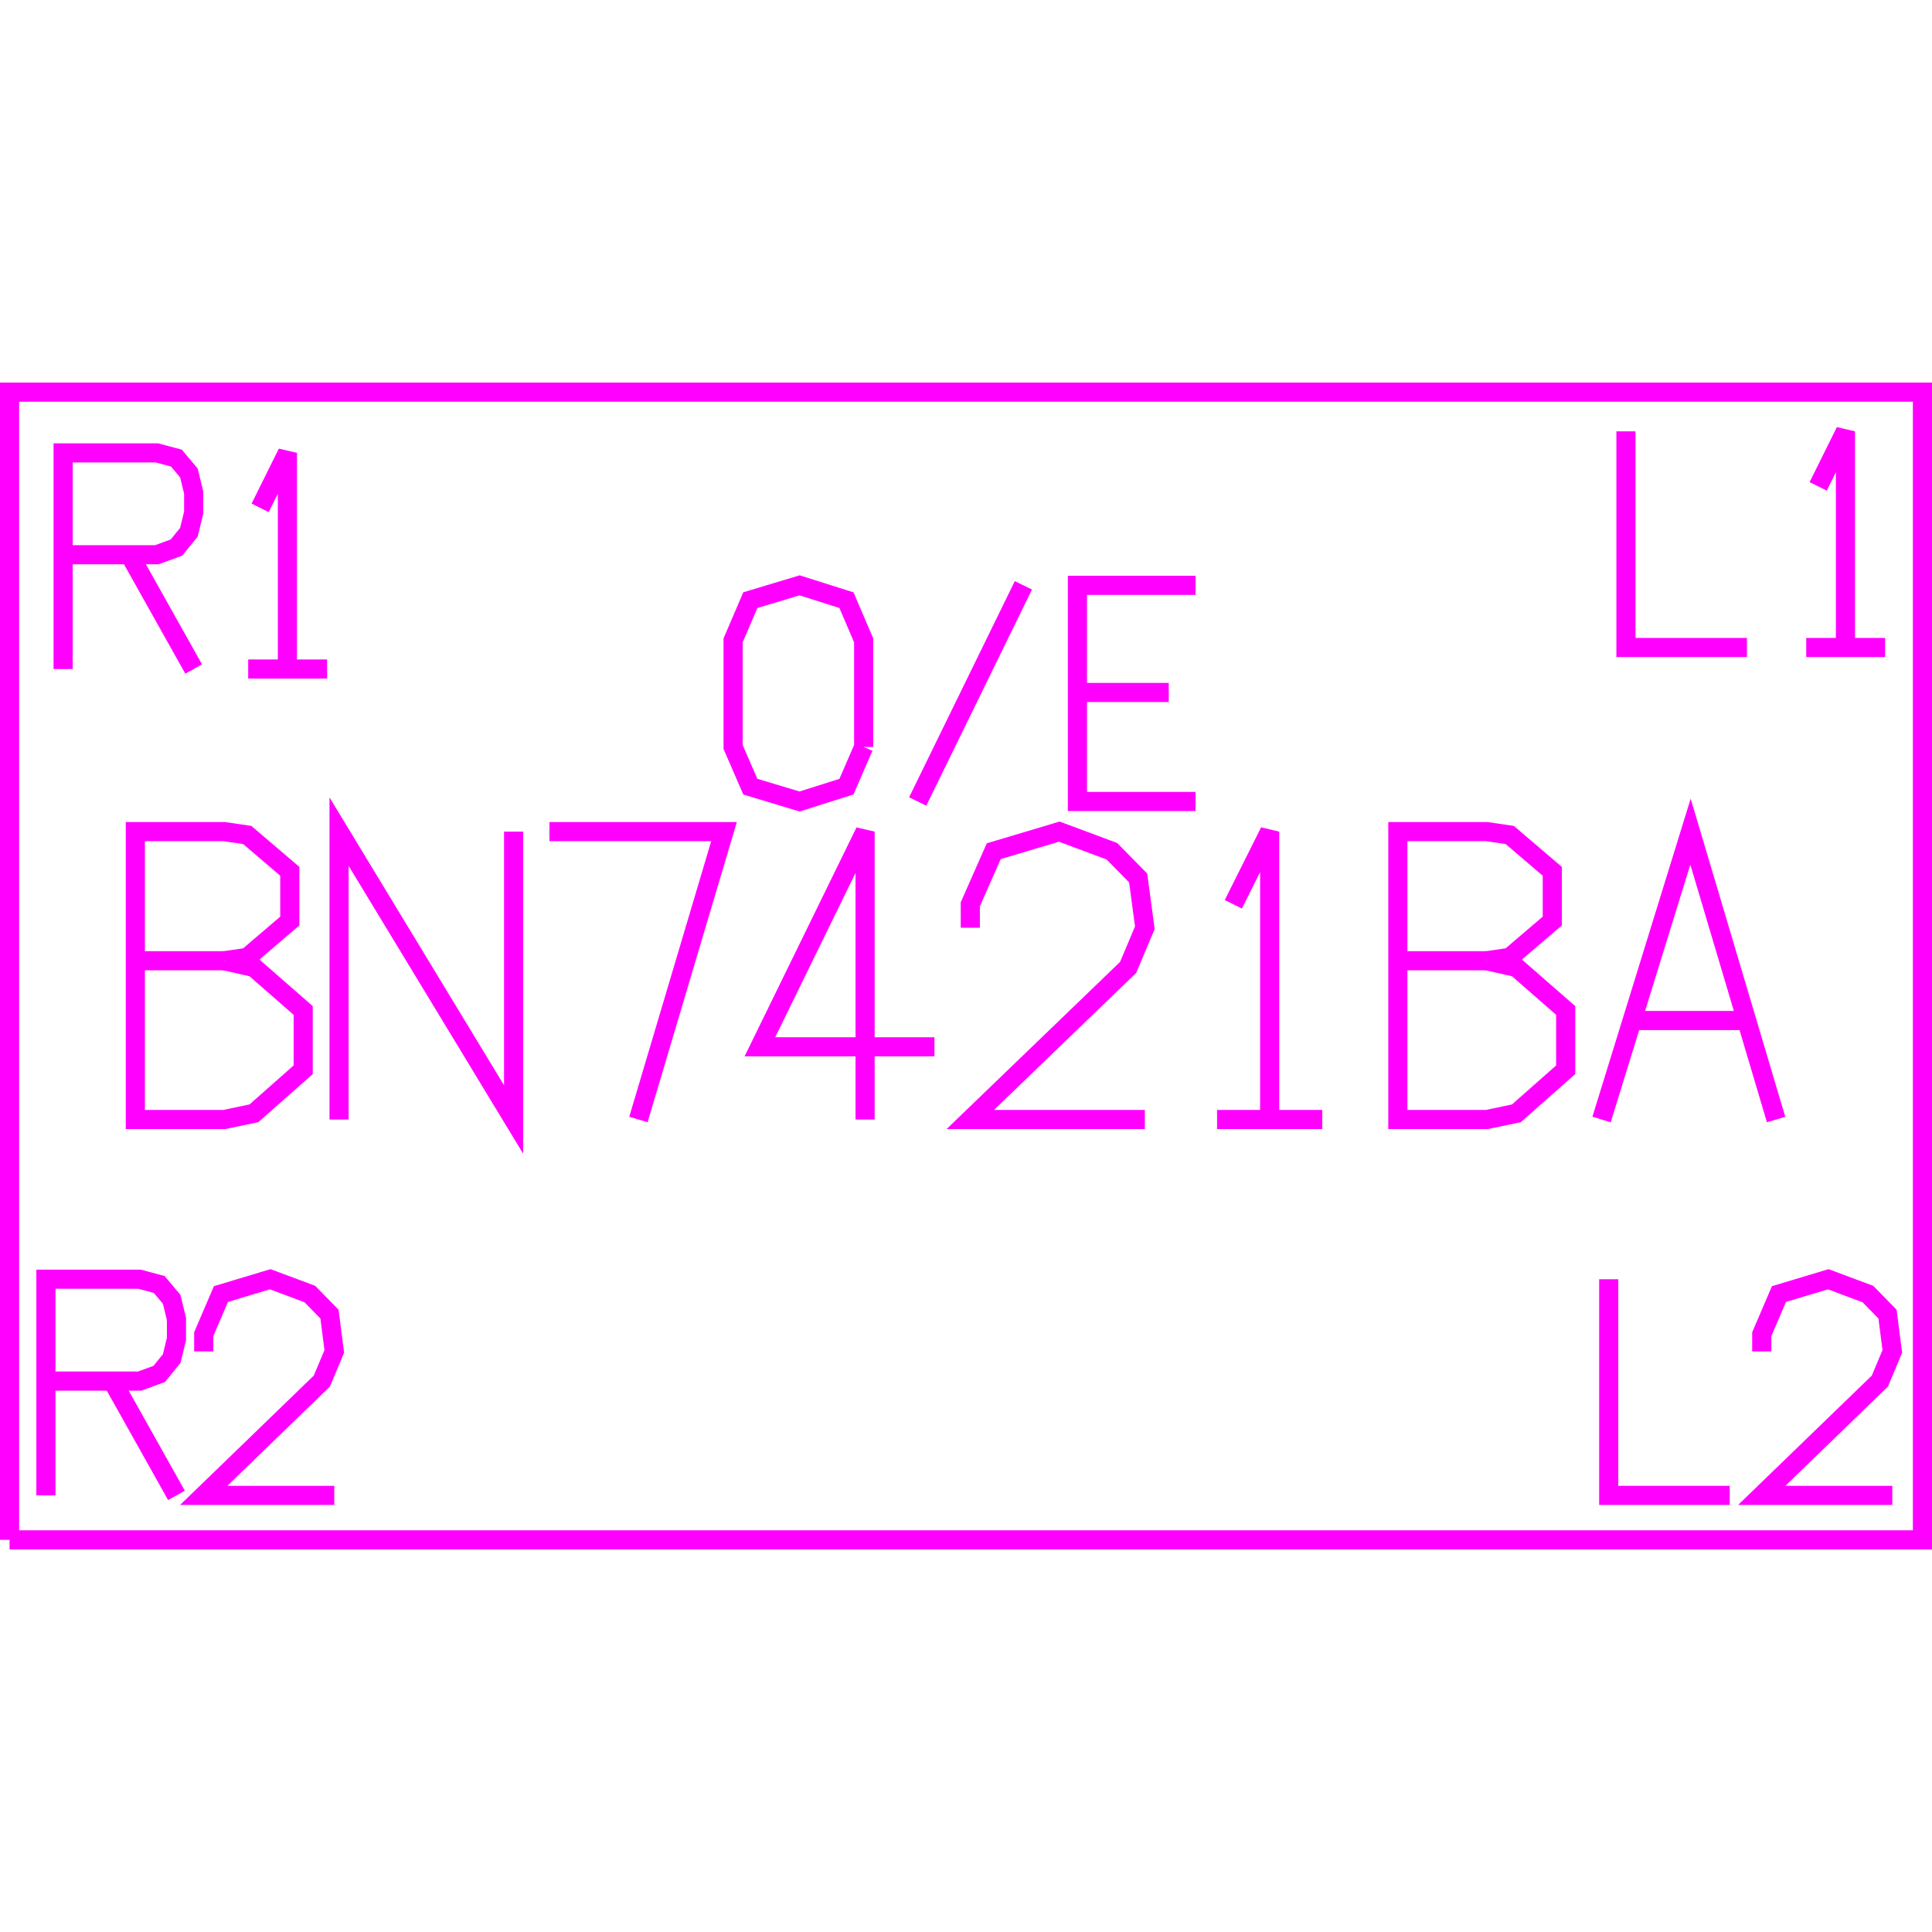 <?xml version='1.0' encoding='UTF-8'?>

<!DOCTYPE svg PUBLIC '-//W3C//DTD SVG 1.1//EN'
'http://www.w3.org/Graphics/SVG/1.1/DTD/svg11.dtd'>

<svg viewBox='-202 -202 404 404' width='202.0' height='202.0'
 version='1.1' xmlns='http://www.w3.org/2000/svg'>

<g transform='rotate(0 0,0) scale(1, -1)' stroke-width='4' stroke='black' fill='none'>

  <g id='layer58' stroke='#FF00FF' fill='none'>
    <polyline fill='none' points='-200.000,-120.000 200.000,-120.000 200.000,120.000 -200.000,120.000 -200.000,-120.000 ' />
    <polyline fill='none' points='-21.400,45.800 -21.400,68.100 -25.000,76.500 -34.800,79.600 -45.100,76.500 -48.700,68.100 -48.700,45.800 -45.100,37.500 -34.800,34.400 -25.000,37.500 -21.400,45.800 ' />
    <line x1='12.000' y1='79.600' x2='-10.100' y2='34.400' />
    <polyline fill='none' points='48.000,79.600 23.300,79.600 23.300,34.400 48.000,34.400 ' />
    <line x1='23.300' y1='57.200' x2='42.400' y2='57.200' />
    <polyline fill='none' points='-155.100,1.100 -148.900,-0.300 -138.600,-9.300 -138.600,-21.700 -148.900,-30.800 -155.100,-32.100 -173.700,-32.100 -173.700,28.100 -155.100,28.100 -150.300,27.400 -141.400,19.800 -141.400,9.400 -150.300,1.800 -155.100,1.100 ' />
    <line x1='-155.100' y1='1.100' x2='-173.700' y2='1.100' />
    <polyline fill='none' points='-131.100,-32.100 -131.100,28.100 -94.600,-32.100 -94.600,28.100 ' />
    <polyline fill='none' points='-68.500,-32.100 -50.600,28.100 -87.100,28.100 ' />
    <polyline fill='none' points='-6.600,-16.900 -43.100,-16.900 -21.100,28.100 -21.100,-32.100 ' />
    <polyline fill='none' points='37.400,-32.100 0.900,-32.100 33.900,-0.300 37.400,8.000 36.000,18.400 30.500,24.000 19.500,28.100 5.800,24.000 0.900,12.900 0.900,8.000 ' />
    <line x1='52.500' y1='-32.100' x2='74.500' y2='-32.100' />
    <polyline fill='none' points='63.500,-32.100 63.500,28.100 55.900,12.900 ' />
    <polyline fill='none' points='108.900,1.100 115.100,-0.300 125.400,-9.300 125.400,-21.700 115.100,-30.800 108.900,-32.100 90.300,-32.100 90.300,28.100 108.900,28.100 113.700,27.400 122.600,19.800 122.600,9.400 113.700,1.800 108.900,1.100 ' />
    <line x1='108.900' y1='1.100' x2='90.300' y2='1.100' />
    <polyline fill='none' points='132.900,-32.100 151.500,28.100 169.400,-32.100 ' />
    <line x1='140.500' y1='-11.400' x2='162.500' y2='-11.400' />
    <line x1='-174.900' y1='86.000' x2='-161.500' y2='62.100' />
    <polyline fill='none' points='-188.800,62.100 -188.800,107.300 -169.200,107.300 -165.100,106.200 -162.500,103.100 -161.500,99.000 -161.500,94.800 -162.500,90.700 -165.100,87.500 -169.200,86.000 -188.800,86.000 ' />
    <line x1='-150.100' y1='62.100' x2='-133.600' y2='62.100' />
    <polyline fill='none' points='-141.900,62.100 -141.900,107.300 -147.600,95.800 ' />
    <polyline fill='none' points='138.000,111.800 138.000,66.600 163.300,66.600 ' />
    <line x1='175.700' y1='66.600' x2='192.200' y2='66.600' />
    <polyline fill='none' points='183.900,66.600 183.900,111.800 178.200,100.300 ' />
    <polyline fill='none' points='134.400,-65.500 134.400,-110.700 159.700,-110.700 ' />
    <polyline fill='none' points='193.700,-110.700 166.400,-110.700 191.100,-86.800 193.700,-80.600 192.700,-72.800 188.600,-68.600 180.300,-65.500 170.000,-68.600 166.400,-77.000 166.400,-80.600 ' />
    <line x1='-178.500' y1='-86.800' x2='-165.100' y2='-110.700' />
    <polyline fill='none' points='-192.400,-110.700 -192.400,-65.500 -172.800,-65.500 -168.700,-66.600 -166.100,-69.700 -165.100,-73.800 -165.100,-78.000 -166.100,-82.100 -168.700,-85.300 -172.800,-86.800 -192.400,-86.800 ' />
    <polyline fill='none' points='-132.100,-110.700 -159.400,-110.700 -134.700,-86.800 -132.100,-80.600 -133.100,-72.800 -137.200,-68.600 -145.500,-65.500 -155.800,-68.600 -159.400,-77.000 -159.400,-80.600 ' />
  </g>


</g>
</svg>

